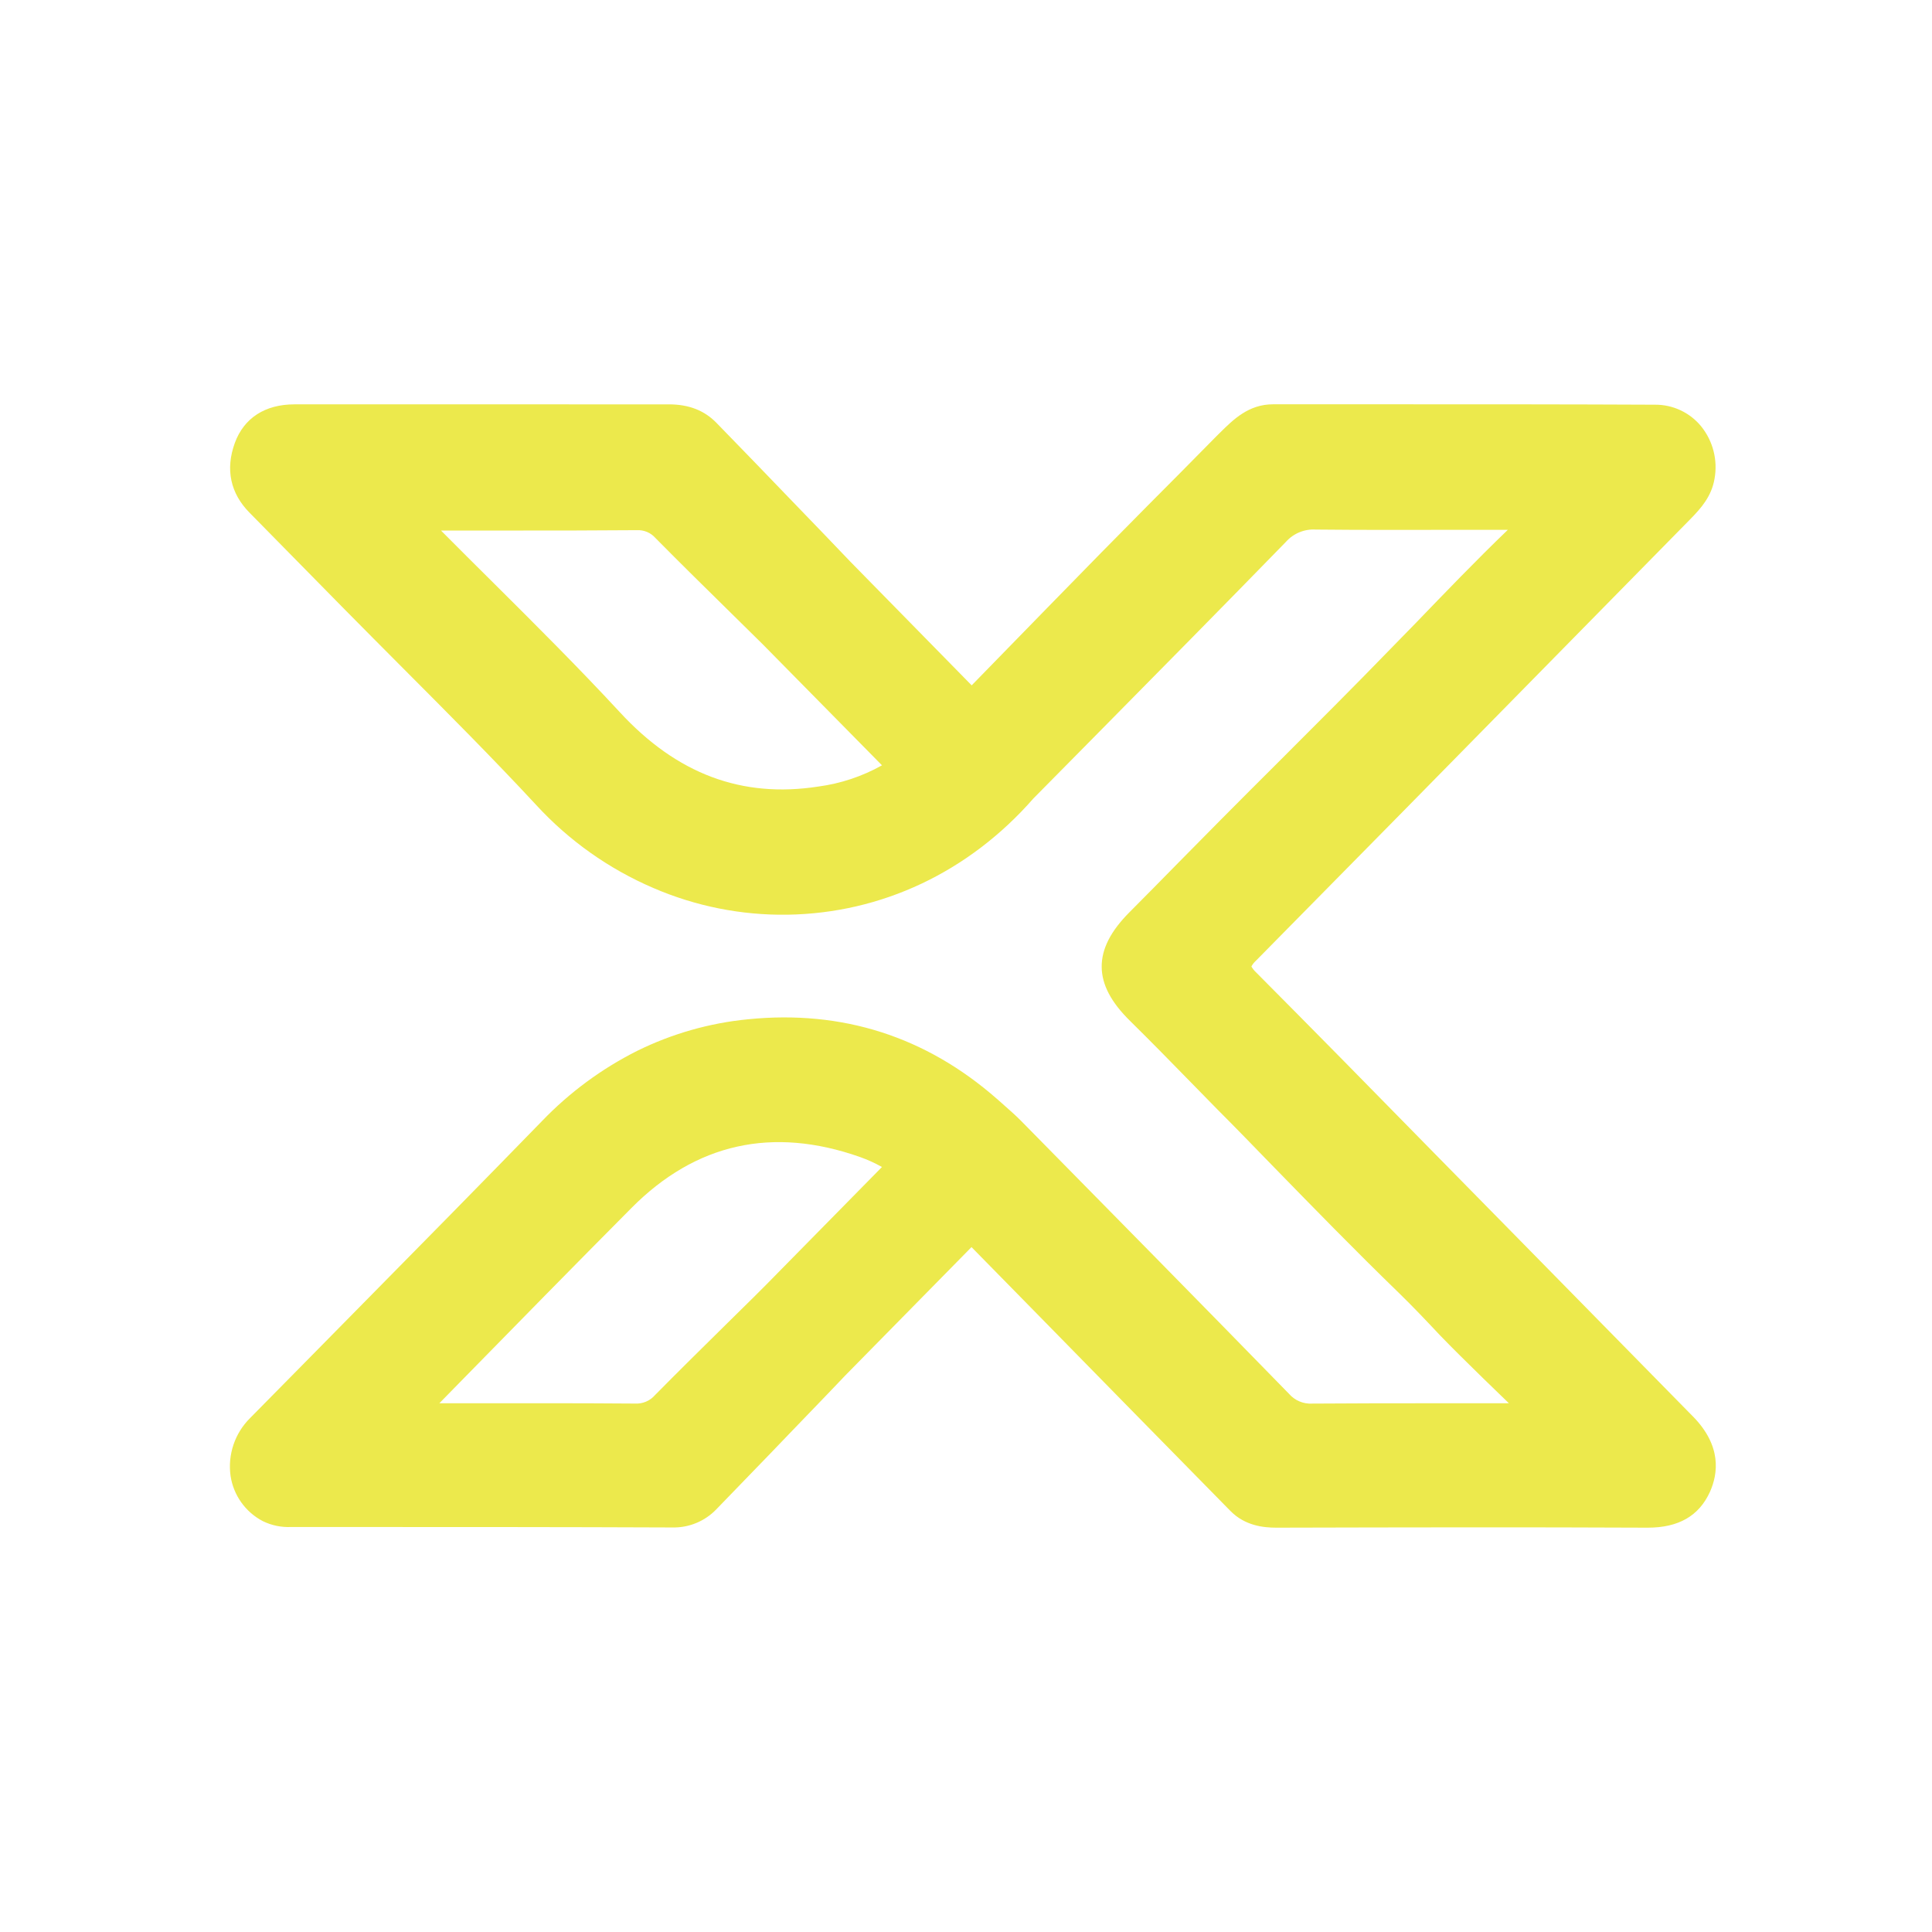 <?xml version="1.0" encoding="UTF-8"?>
<svg id="X" xmlns="http://www.w3.org/2000/svg" width="1440" height="1440" viewBox="0 0 1440 1440">
  <defs>
    <style>
      .cls-1 {
        fill: #ece94c;
      }
    </style>
  </defs>
  <path class="cls-1" d="M1261.78,1055.71c-41.86-42.67-83.74-85.31-125.65-127.92l-29.23-29.74-39.08-39.76c-43.08-44.03-87.62-89.28-131.71-133.64-1.35-1.24-2.49-2.7-3.39-4.3.88-1.62,2.02-3.07,3.39-4.3,74.27-75.22,149.59-151.86,222.41-226l101.4-103.16c7.89-8.03,15.78-16.93,17.98-30.01,2.53-13.87-1.11-28.15-9.96-39.12-8.48-10.35-21.2-16.28-34.58-16.12-63.26-.3-127.61-.3-189.66-.3h-94.83c-18.22,0-29.6,11.31-39.69,21.3l-2.64,2.61h0c-17.85,18.15-35.26,35.73-50.8,51.28-12.9,13.04-24.72,24.99-34.92,35.36-10.19,10.36-24.28,24.79-40.44,41.35l-56.15,57.58-90.56-92.32-7.55-7.89-12.29-12.84-22.15-22.96c-18.8-19.54-38.27-39.76-57.58-59.54-9.04-9.35-20.69-13.89-35.63-13.89H219.47c-21.88,0-37.63,10.16-44.43,28.75-7.15,19.58-3.39,37.63,11.14,52.19,17.41,17.65,35.09,35.63,52.12,53l17.51,17.81c14.94,15.17,30.24,30.48,45.01,45.35,32.78,32.89,66.69,66.85,98.76,101.43,24.41,26.6,54.2,47.71,87.38,61.94,31.51,13.61,65.55,20.4,99.88,19.91,70.34-1.05,135.47-31.87,183.46-86.7,14.9-15.11,29.81-30.2,44.74-45.28,47.08-47.72,95.81-97.03,143.4-145.9,5.62-6.33,13.84-9.72,22.29-9.18,33.87.34,68.21.27,101.6.2h41.52c-23.71,22.76-46.6,46.64-68.92,69.77l-18.22,18.66c-27.64,28.52-56.22,57.03-83.86,84.67-14.06,13.99-28.55,28.48-42.77,42.81-10.7,10.77-21.54,21.78-32.01,32.41-11.85,12.09-24.11,24.55-36.24,36.71-13.99,14.06-20.76,27.3-20.69,40.64.07,13.34,7.01,26.45,21.17,40.37,15.44,15.21,30.89,30.99,45.79,46.26l19.2,19.61c13.55,13.55,27.09,27.53,40.17,41.01,30.99,31.8,63.03,64.69,95.47,96.12,10.43,10.16,20.66,20.96,30.48,31.43,17.37,18.02,51,50.29,51.24,50.53h-54.36c-30.21,0-61.47,0-92.22.24-6.64.4-13.08-2.33-17.41-7.38-68.58-70.31-138.32-141.06-199.82-203.55-4-4.03-8.23-7.72-12.29-11.31-1.86-1.63-3.73-3.39-5.62-4.98-52.94-46.36-115.15-66.28-185.36-59.23-28.69,2.78-56.64,10.74-82.5,23.47-26.52,13.3-50.57,31.03-71.12,52.43-45.25,46.47-91.44,93.47-136.25,138.86-26.59,27.09-54.19,54.93-81.28,82.47-11.4,11.29-16.8,27.3-14.56,43.18,2.18,14.39,11.09,26.88,23.98,33.63,6.53,3.21,13.76,4.72,21.03,4.4h39.18c80.3,0,163.38,0,245.1.34h0c12.34.28,24.24-4.63,32.78-13.55,14.09-14.5,28.14-29.06,41.32-42.71l13.55-14.12,27.64-28.69,13.55-14.19,94.12-95.71c1.56,1.56,3.08,3.12,4.61,4.71l46.53,47.41c46.47,47.41,94.49,96.42,141.84,144.55,10.94,11.11,24.76,12.46,34.31,12.46h.27c98.01-.24,186.27-.41,276.09,0h.34c23.03,0,38.2-8.74,46.4-26.69,6.06-13.61,8.91-34.24-12.7-56.25ZM609.96,586.24c-57.03,8.84-105.5-9.31-148.1-55.54-30.48-32.95-62.69-65.03-93.88-96.05-12.94-12.84-26.25-26.08-39.29-39.22h52.12c30.79,0,62.59,0,93.88-.27,5.29-.27,10.41,1.9,13.89,5.89,18.59,18.83,37.76,37.66,56.29,55.88l18.49,18.22,5.39,5.32,88.63,89.95c-14.66,8.23-30.75,13.59-47.41,15.82ZM657.37,869.81l-85.62,87.04-3.39,3.39-6.77,6.77-20.32,20.02c-17.44,17.2-35.49,34.99-53,52.73-3.74,4.36-9.3,6.71-15.04,6.37-40.13-.3-81.01-.27-120.54-.24h-25.2l15.41-15.75c41.79-42.67,85.01-86.77,127.82-129.85,47.75-48.09,104.99-60.96,170.35-37.9,5.63,2,11.08,4.48,16.29,7.42h0Z"/>
</svg>